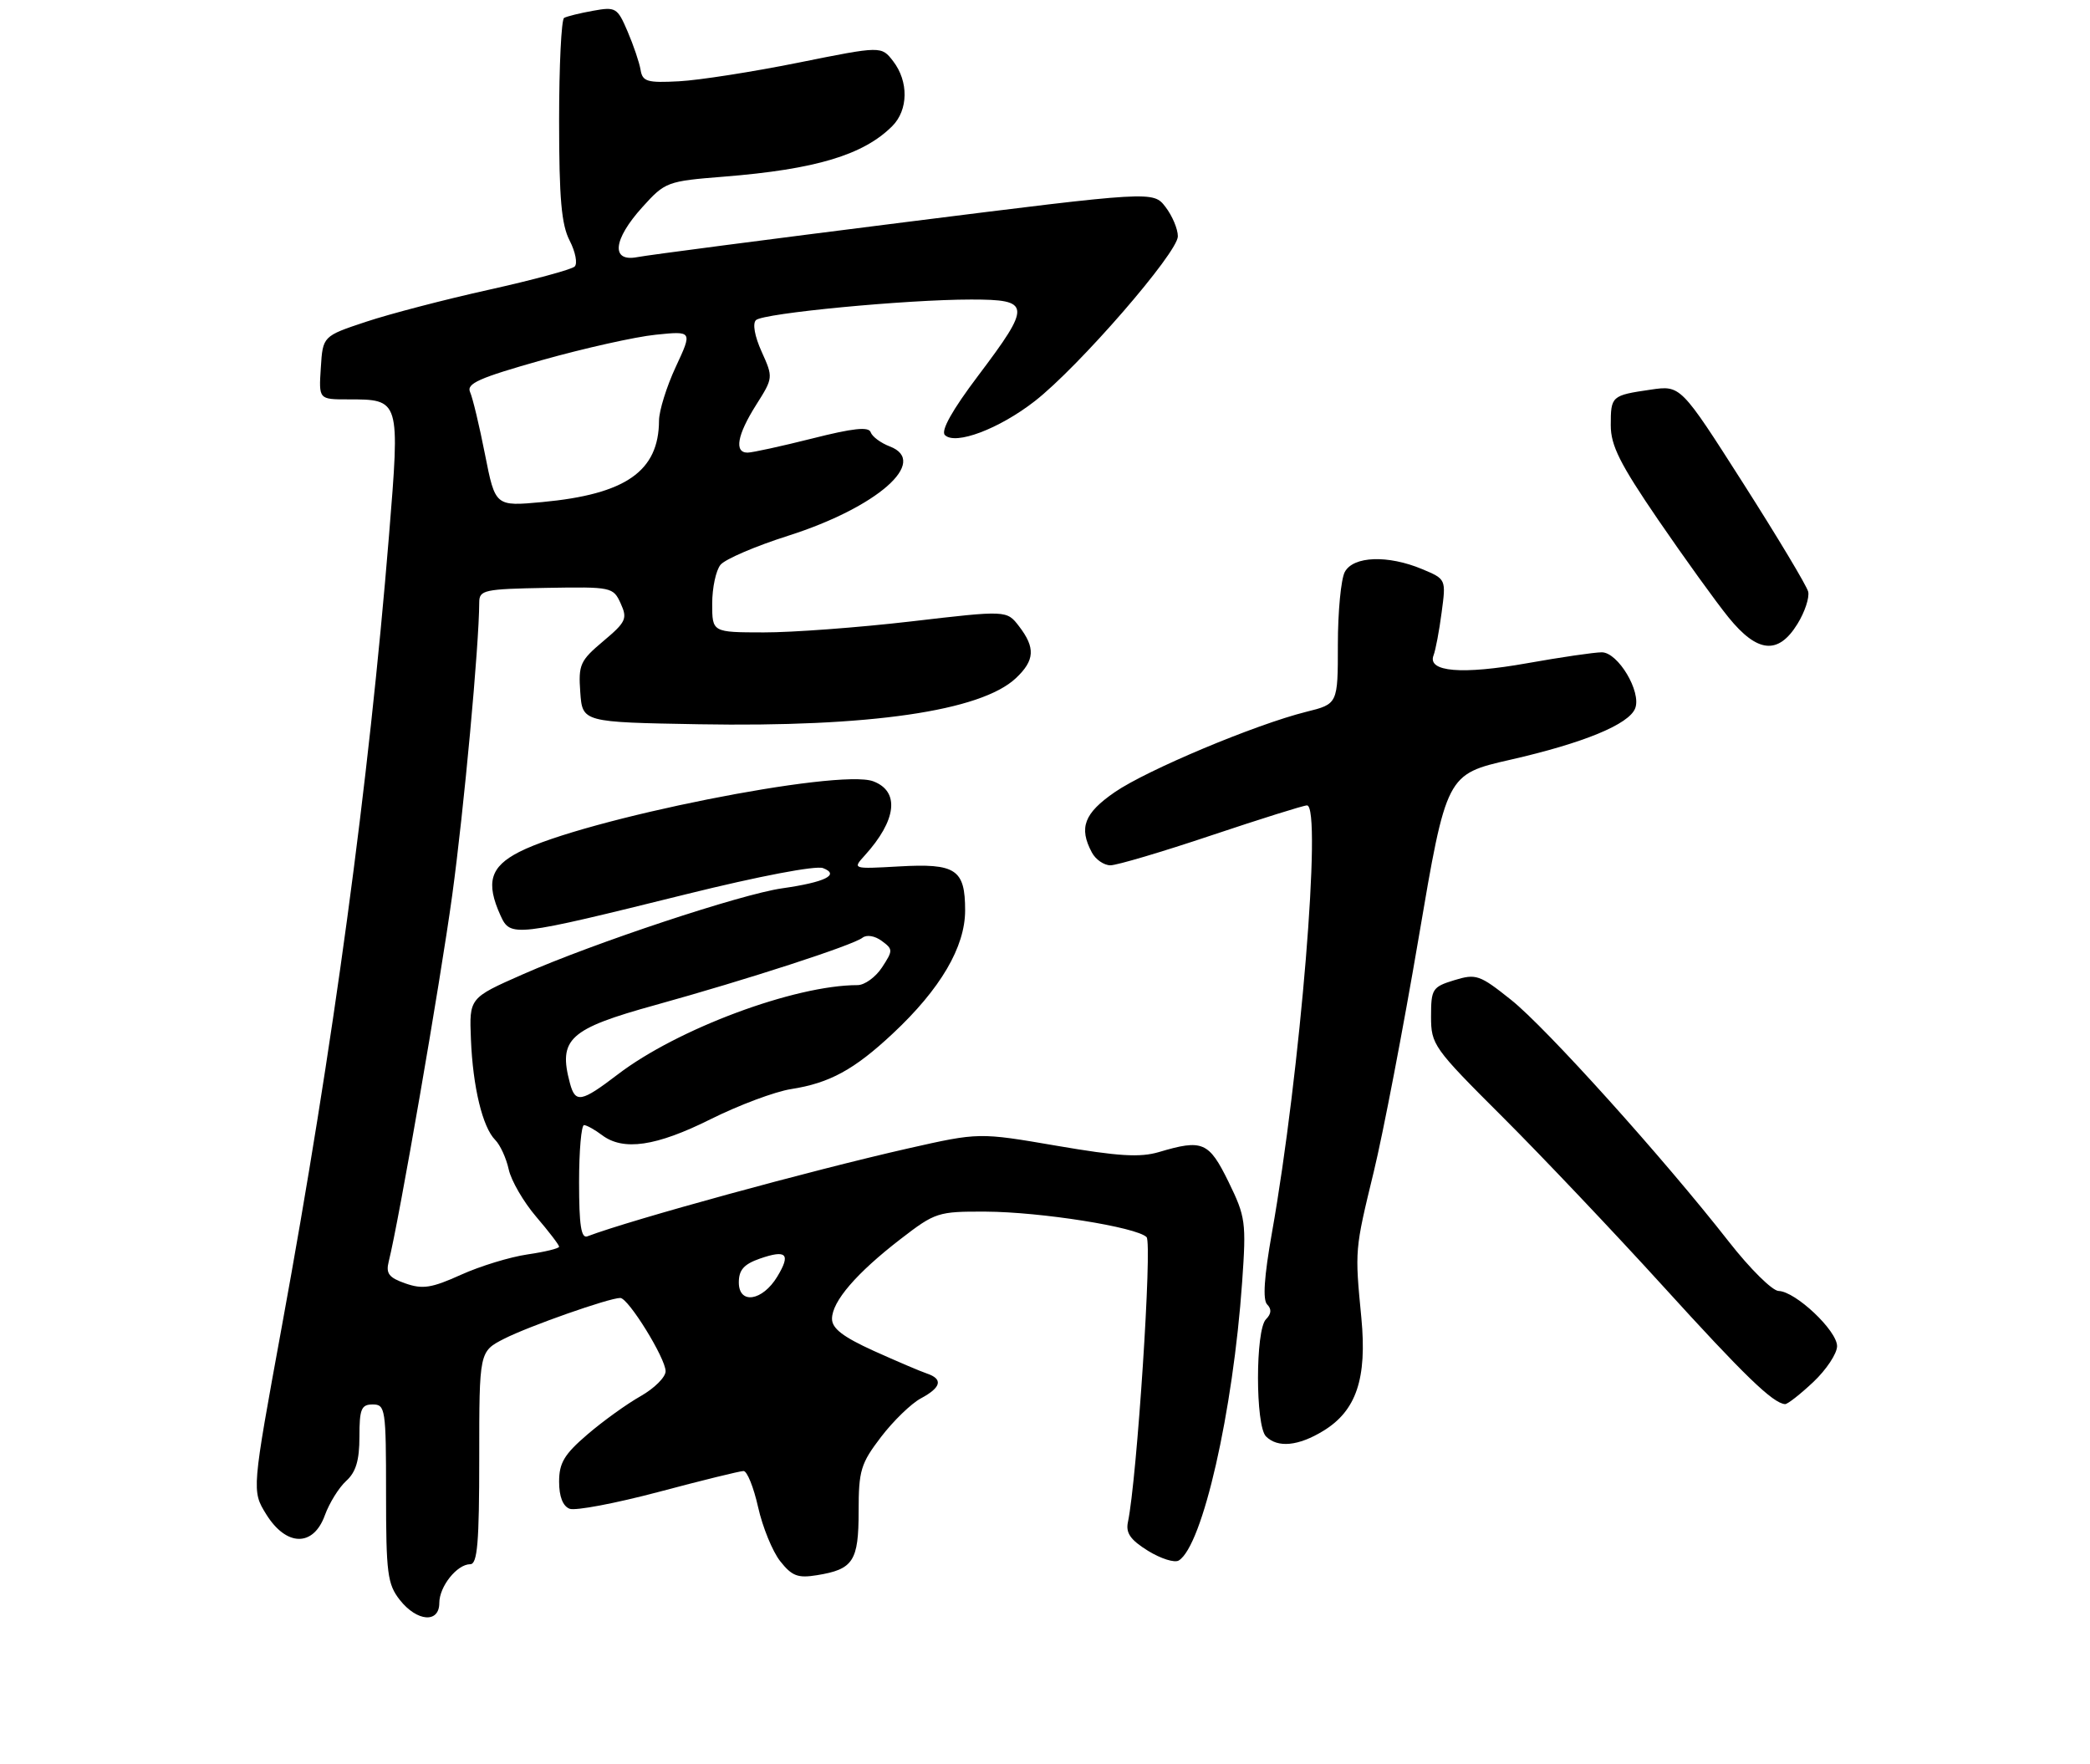 <?xml version="1.0" encoding="UTF-8" standalone="no"?>
<!DOCTYPE svg PUBLIC "-//W3C//DTD SVG 1.1//EN" "http://www.w3.org/Graphics/SVG/1.1/DTD/svg11.dtd" >
<svg xmlns="http://www.w3.org/2000/svg" xmlns:xlink="http://www.w3.org/1999/xlink" version="1.1" viewBox="0 0 314 265">
 <g >
 <path fill="currentColor"
d=" M 66.00 240.83 C 66.00 238.34 68.67 235.00 70.65 235.00 C 71.73 235.00 72.00 231.74 72.00 219.02 C 72.00 203.04 72.00 203.04 75.76 201.12 C 79.46 199.24 91.51 195.00 93.19 195.00 C 94.40 195.00 100.00 204.06 100.00 206.01 C 100.00 206.90 98.31 208.58 96.25 209.75 C 94.19 210.91 90.59 213.50 88.25 215.51 C 84.77 218.49 84.00 219.79 84.00 222.61 C 84.00 224.83 84.56 226.28 85.58 226.67 C 86.44 227.00 92.46 225.86 98.95 224.14 C 105.44 222.41 111.18 221.00 111.71 221.00 C 112.25 221.00 113.23 223.45 113.90 226.44 C 114.57 229.43 116.06 233.08 117.21 234.54 C 118.98 236.78 119.86 237.12 122.74 236.65 C 128.20 235.77 129.00 234.54 129.00 227.02 C 129.00 220.92 129.32 219.87 132.36 215.89 C 134.21 213.47 136.91 210.85 138.36 210.08 C 141.42 208.44 141.72 207.18 139.25 206.35 C 138.29 206.03 134.69 204.49 131.25 202.94 C 126.65 200.85 125.00 199.58 125.00 198.13 C 125.00 195.53 128.66 191.27 135.30 186.15 C 140.52 182.13 140.91 182.00 148.09 182.03 C 156.35 182.07 170.75 184.35 172.26 185.86 C 173.14 186.74 170.81 222.28 169.46 228.67 C 169.11 230.32 169.84 231.35 172.48 232.99 C 174.40 234.17 176.47 234.83 177.10 234.44 C 180.67 232.23 185.25 212.13 186.62 192.59 C 187.25 183.61 187.14 182.81 184.57 177.55 C 181.62 171.53 180.67 171.13 174.12 173.08 C 171.27 173.92 168.01 173.72 158.79 172.14 C 147.08 170.13 147.08 170.13 136.45 172.53 C 121.92 175.82 94.83 183.24 88.25 185.74 C 87.31 186.10 87.00 184.08 87.00 177.61 C 87.00 172.87 87.34 169.01 87.75 169.03 C 88.16 169.05 89.37 169.72 90.44 170.53 C 93.64 172.95 98.58 172.23 106.77 168.14 C 111.02 166.02 116.46 163.99 118.85 163.62 C 124.63 162.72 128.33 160.71 134.12 155.29 C 141.29 148.59 145.00 142.27 145.00 136.78 C 145.00 130.60 143.62 129.68 135.04 130.17 C 128.08 130.56 128.07 130.56 129.91 128.53 C 134.71 123.24 135.22 118.90 131.20 117.38 C 126.00 115.42 87.68 123.06 78.01 127.99 C 73.64 130.22 72.95 132.59 75.20 137.55 C 76.69 140.82 77.16 140.77 103.15 134.33 C 114.09 131.62 122.57 130.01 123.65 130.42 C 126.24 131.42 123.97 132.54 117.50 133.46 C 111.32 134.34 89.25 141.66 78.50 146.40 C 70.50 149.93 70.50 149.93 70.75 156.11 C 71.04 163.33 72.50 169.35 74.40 171.26 C 75.15 172.01 76.06 174.00 76.43 175.69 C 76.80 177.38 78.66 180.58 80.55 182.79 C 82.45 185.01 84.00 187.03 84.00 187.30 C 84.00 187.56 81.86 188.08 79.25 188.46 C 76.64 188.84 72.14 190.21 69.25 191.52 C 64.85 193.51 63.49 193.72 60.92 192.82 C 58.42 191.95 57.95 191.33 58.40 189.53 C 59.94 183.41 66.13 147.69 67.94 134.50 C 69.70 121.64 71.98 96.94 72.00 90.50 C 72.01 88.64 72.73 88.49 82.06 88.32 C 91.90 88.15 92.13 88.20 93.25 90.66 C 94.29 92.94 94.06 93.45 90.63 96.33 C 87.16 99.25 86.88 99.85 87.18 104.00 C 87.50 108.50 87.50 108.50 105.00 108.81 C 130.63 109.26 147.36 106.83 152.62 101.89 C 155.47 99.21 155.58 97.32 153.10 94.09 C 151.25 91.68 151.25 91.68 136.88 93.36 C 128.97 94.28 119.01 95.02 114.75 95.01 C 107.00 95.00 107.00 95.00 107.00 90.69 C 107.00 88.32 107.56 85.69 108.25 84.85 C 108.94 84.01 113.50 82.05 118.38 80.50 C 131.78 76.24 139.64 69.34 133.68 67.07 C 132.32 66.55 131.03 65.59 130.81 64.94 C 130.52 64.07 128.18 64.32 122.02 65.88 C 117.40 67.04 113.03 68.00 112.31 68.00 C 110.28 68.00 110.75 65.35 113.59 60.85 C 116.17 56.77 116.18 56.72 114.43 52.84 C 113.37 50.50 113.04 48.59 113.58 48.09 C 114.70 47.05 136.17 45.00 145.91 45.00 C 154.92 45.00 154.99 45.79 146.96 56.44 C 143.05 61.62 141.32 64.72 141.96 65.36 C 143.52 66.92 150.09 64.45 155.46 60.27 C 162.07 55.12 176.97 37.95 176.96 35.50 C 176.96 34.40 176.12 32.42 175.11 31.10 C 173.26 28.69 173.26 28.69 135.88 33.39 C 115.32 35.98 97.26 38.33 95.75 38.63 C 91.75 39.40 92.09 36.01 96.51 31.12 C 99.94 27.32 100.22 27.22 108.76 26.54 C 122.54 25.44 129.72 23.28 134.05 18.95 C 136.47 16.53 136.53 12.24 134.19 9.20 C 132.42 6.90 132.42 6.90 119.96 9.41 C 113.11 10.79 105.04 12.05 102.04 12.21 C 97.23 12.47 96.53 12.26 96.24 10.50 C 96.06 9.40 95.18 6.81 94.29 4.73 C 92.76 1.15 92.51 1.00 89.09 1.62 C 87.12 1.97 85.16 2.46 84.75 2.69 C 84.34 2.93 84.00 9.86 84.00 18.11 C 84.00 29.84 84.35 33.77 85.59 36.16 C 86.46 37.85 86.79 39.60 86.34 40.04 C 85.88 40.49 80.10 42.05 73.50 43.52 C 66.90 44.98 58.58 47.15 55.00 48.34 C 48.50 50.50 48.50 50.50 48.20 55.25 C 47.89 60.00 47.89 60.00 52.25 60.00 C 60.13 60.00 60.11 59.93 58.44 80.50 C 55.39 117.89 50.09 157.00 42.35 199.24 C 37.82 223.97 37.82 223.97 39.99 227.49 C 43.01 232.36 47.08 232.44 48.81 227.64 C 49.48 225.80 50.92 223.48 52.01 222.49 C 53.47 221.17 54.00 219.41 54.00 215.85 C 54.00 211.67 54.28 211.00 56.00 211.00 C 57.90 211.00 58.00 211.67 58.00 224.37 C 58.00 236.37 58.21 238.00 60.07 240.37 C 62.65 243.64 66.00 243.90 66.00 240.83 Z  M 198.81 214.97 C 203.77 211.95 205.40 207.12 204.53 198.00 C 203.54 187.73 203.53 187.84 206.40 176.01 C 207.80 170.24 210.83 154.46 213.13 140.93 C 217.31 116.33 217.31 116.33 226.91 114.14 C 237.92 111.63 244.75 108.82 245.67 106.41 C 246.63 103.93 243.09 98.00 240.65 98.00 C 239.53 98.00 234.48 98.74 229.43 99.64 C 219.67 101.38 214.42 100.95 215.37 98.47 C 215.68 97.68 216.23 94.77 216.59 92.01 C 217.26 87.01 217.26 87.01 213.66 85.50 C 208.51 83.35 203.32 83.54 202.04 85.93 C 201.47 87.00 201.00 91.89 201.00 96.82 C 201.00 105.76 201.00 105.76 196.25 106.94 C 188.62 108.84 172.34 115.67 167.48 119.01 C 162.88 122.18 162.05 124.35 164.04 128.07 C 164.60 129.13 165.86 130.00 166.83 130.00 C 167.79 130.00 174.62 127.98 182.00 125.50 C 189.38 123.03 195.84 121.00 196.36 121.00 C 198.65 121.00 195.35 161.26 191.09 185.23 C 189.92 191.84 189.69 195.29 190.38 195.98 C 191.07 196.67 191.01 197.39 190.20 198.20 C 188.60 199.80 188.60 214.20 190.20 215.80 C 191.96 217.56 195.06 217.26 198.81 214.97 Z  M 272.43 207.63 C 274.39 205.78 276.00 203.35 276.00 202.24 C 276.00 199.90 269.76 194.02 267.22 193.95 C 266.27 193.93 262.92 190.61 259.76 186.57 C 249.89 173.95 232.29 154.40 227.02 150.21 C 222.29 146.44 221.77 146.26 218.49 147.26 C 215.20 148.27 215.00 148.58 215.00 152.72 C 215.00 156.95 215.35 157.44 225.75 167.81 C 231.66 173.71 242.49 185.13 249.82 193.19 C 262.04 206.64 266.35 210.81 268.18 210.95 C 268.55 210.98 270.46 209.48 272.43 207.63 Z  M 270.04 93.75 C 271.15 91.96 271.87 89.78 271.66 88.89 C 271.44 88.00 267.04 80.67 261.88 72.58 C 252.50 57.88 252.50 57.88 248.00 58.54 C 242.10 59.40 242.00 59.49 242.00 63.90 C 242.00 66.94 243.39 69.70 249.12 78.09 C 253.04 83.81 257.79 90.41 259.69 92.75 C 264.03 98.10 267.16 98.41 270.04 93.75 Z  M 111.00 192.67 C 111.00 190.79 111.76 189.93 114.16 189.09 C 118.17 187.70 118.84 188.38 116.78 191.79 C 114.55 195.48 111.00 196.02 111.00 192.67 Z  M 85.63 162.75 C 83.84 156.08 85.48 154.58 98.50 150.98 C 112.24 147.17 128.15 142.01 129.58 140.88 C 130.21 140.39 131.43 140.59 132.46 141.35 C 134.18 142.61 134.18 142.79 132.52 145.33 C 131.56 146.80 129.90 148.00 128.84 148.00 C 119.41 148.00 101.78 154.56 92.81 161.42 C 87.32 165.61 86.44 165.77 85.63 162.75 Z  M 72.87 68.29 C 72.03 64.01 71.02 59.79 70.63 58.92 C 70.04 57.62 71.95 56.78 81.43 54.10 C 87.77 52.32 95.44 50.60 98.49 50.29 C 104.04 49.72 104.04 49.72 101.53 55.11 C 100.15 58.07 99.02 61.71 99.01 63.18 C 98.98 70.80 94.02 74.26 81.45 75.43 C 74.41 76.08 74.41 76.08 72.87 68.29 Z "/>
</g>
</svg>